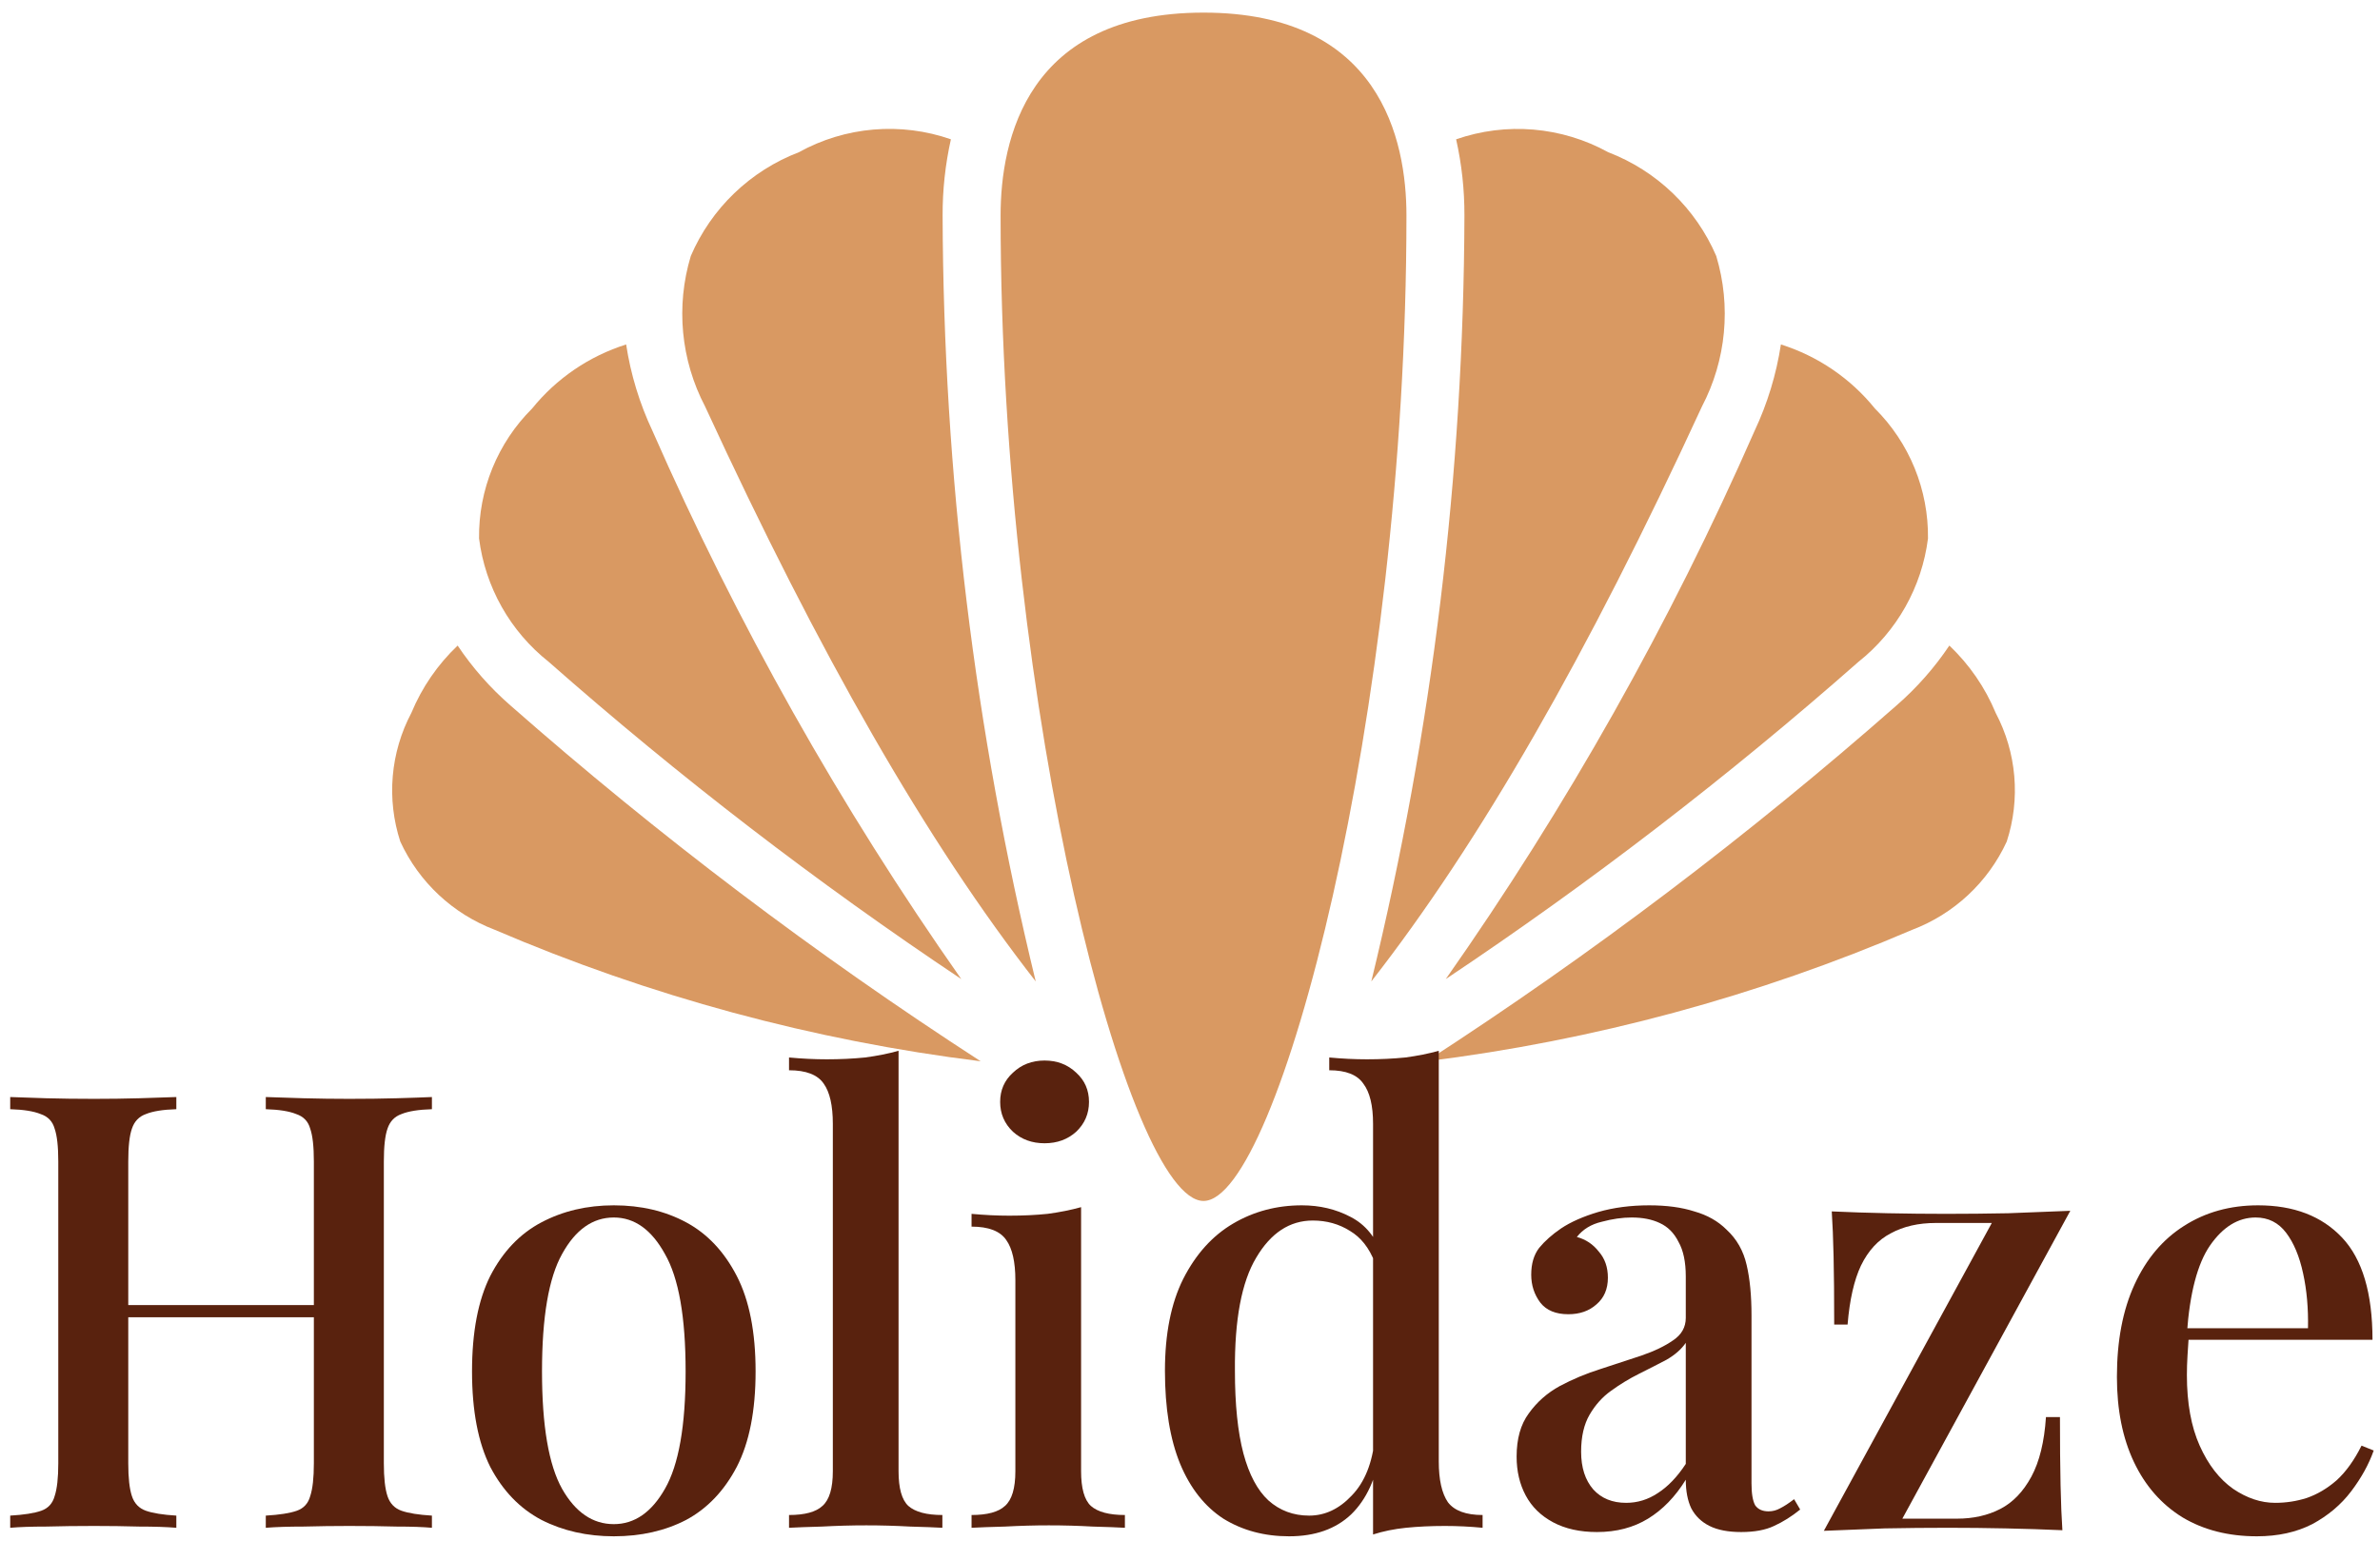 <svg width="176" height="114" viewBox="0 0 176 114" fill="none" xmlns="http://www.w3.org/2000/svg">
<path d="M147.584 52.737C146.803 50.852 145.634 49.152 144.154 47.748C143.055 49.387 141.745 50.873 140.256 52.169C129.324 61.784 117.7 70.583 105.479 78.496C117.851 76.961 129.944 73.689 141.401 68.774C144.5 67.599 147.013 65.254 148.398 62.244C148.906 60.685 149.095 59.041 148.955 57.408C148.815 55.775 148.349 54.186 147.584 52.737Z" fill="#D99962"/>
<path d="M89 0.933C75.942 0.933 73.994 10.336 73.994 15.94C73.994 52.812 83.488 88.826 89 88.826C94.511 88.826 104.006 52.812 104.006 15.94C104.006 10.336 102.057 0.933 89 0.933Z" fill="#D99962"/>
<path d="M30.418 52.732C29.652 54.182 29.185 55.772 29.045 57.405C28.905 59.039 29.094 60.685 29.601 62.244C30.985 65.25 33.492 67.594 36.586 68.77C48.047 73.686 60.145 76.961 72.521 78.496C60.297 70.584 48.671 61.784 37.737 52.169C36.249 50.874 34.939 49.387 33.842 47.748C32.365 49.152 31.198 50.85 30.418 52.732Z" fill="#D99962"/>
<path d="M46.303 25.477C43.569 26.34 41.15 27.989 39.347 30.219C38.084 31.477 37.087 32.975 36.413 34.625C35.74 36.275 35.404 38.043 35.426 39.825C35.881 43.422 37.728 46.697 40.571 48.947C50.207 57.441 60.401 65.281 71.085 72.414C62.148 59.688 54.498 46.105 48.248 31.865C47.295 29.84 46.64 27.689 46.303 25.477Z" fill="#D99962"/>
<path d="M125.857 30.069C127.653 26.64 128.033 22.643 126.916 18.936C126.165 17.188 125.071 15.608 123.699 14.29C122.327 12.971 120.705 11.941 118.929 11.26C117.225 10.321 115.344 9.751 113.406 9.586C111.468 9.421 109.518 9.666 107.68 10.304C108.095 12.153 108.3 14.044 108.294 15.94C108.233 35.028 105.922 54.043 101.408 72.59C109.44 62.291 117.357 48.505 125.857 30.069Z" fill="#D99962"/>
<path d="M131.697 25.477C131.359 27.69 130.703 29.843 129.75 31.869C123.5 46.107 115.851 59.689 106.915 72.414C117.598 65.282 127.792 57.445 137.429 48.953C140.272 46.701 142.12 43.424 142.574 39.825C142.595 38.042 142.259 36.273 141.585 34.622C140.911 32.971 139.912 31.473 138.649 30.215C136.847 27.986 134.429 26.339 131.697 25.477Z" fill="#D99962"/>
<path d="M59.069 11.262C57.293 11.943 55.671 12.973 54.299 14.291C52.928 15.609 51.834 17.189 51.084 18.936C49.965 22.641 50.345 26.637 52.141 30.064C60.643 48.501 68.559 62.291 76.592 72.59C72.078 54.043 69.767 35.028 69.706 15.94C69.7 14.044 69.905 12.153 70.319 10.304C68.482 9.663 66.531 9.418 64.592 9.583C62.654 9.748 60.772 10.32 59.069 11.262Z" fill="#D99962"/>
<path d="M19.655 113V112.1C20.675 112.04 21.44 111.92 21.95 111.74C22.46 111.56 22.79 111.2 22.94 110.66C23.12 110.12 23.21 109.31 23.21 108.23V85.91C23.21 84.8 23.12 83.99 22.94 83.48C22.79 82.94 22.445 82.58 21.905 82.4C21.395 82.19 20.645 82.07 19.655 82.04V81.14C20.405 81.17 21.335 81.2 22.445 81.23C23.585 81.26 24.71 81.275 25.82 81.275C27.08 81.275 28.25 81.26 29.33 81.23C30.41 81.2 31.28 81.17 31.94 81.14V82.04C30.95 82.07 30.2 82.19 29.69 82.4C29.18 82.58 28.835 82.94 28.655 83.48C28.475 83.99 28.385 84.8 28.385 85.91V108.23C28.385 109.31 28.475 110.12 28.655 110.66C28.835 111.2 29.18 111.56 29.69 111.74C30.2 111.92 30.95 112.04 31.94 112.1V113C31.28 112.94 30.41 112.91 29.33 112.91C28.25 112.88 27.08 112.865 25.82 112.865C24.71 112.865 23.585 112.88 22.445 112.91C21.335 112.91 20.405 112.94 19.655 113ZM0.755 113V112.1C1.775 112.04 2.54 111.92 3.05 111.74C3.56 111.56 3.89 111.2 4.04 110.66C4.22 110.12 4.31 109.31 4.31 108.23V85.91C4.31 84.8 4.22 83.99 4.04 83.48C3.89 82.94 3.545 82.58 3.005 82.4C2.495 82.19 1.745 82.07 0.755 82.04V81.14C1.445 81.17 2.33 81.2 3.41 81.23C4.52 81.26 5.705 81.275 6.965 81.275C8.105 81.275 9.215 81.26 10.295 81.23C11.405 81.2 12.32 81.17 13.04 81.14V82.04C12.05 82.07 11.3 82.19 10.79 82.4C10.28 82.58 9.935 82.94 9.755 83.48C9.575 83.99 9.485 84.8 9.485 85.91V108.23C9.485 109.31 9.575 110.12 9.755 110.66C9.935 111.2 10.28 111.56 10.79 111.74C11.3 111.92 12.05 112.04 13.04 112.1V113C12.32 112.94 11.405 112.91 10.295 112.91C9.215 112.88 8.105 112.865 6.965 112.865C5.705 112.865 4.52 112.88 3.41 112.91C2.33 112.91 1.445 112.94 0.755 113ZM7.46 97.43V96.53H25.235V97.43H7.46Z" fill="#59220E"/>
<path d="M45.391 89.15C47.401 89.15 49.186 89.57 50.746 90.41C52.306 91.25 53.551 92.57 54.481 94.37C55.411 96.17 55.876 98.525 55.876 101.435C55.876 104.345 55.411 106.7 54.481 108.5C53.551 110.27 52.306 111.575 50.746 112.415C49.186 113.225 47.401 113.63 45.391 113.63C43.411 113.63 41.626 113.225 40.036 112.415C38.446 111.575 37.186 110.27 36.256 108.5C35.356 106.7 34.906 104.345 34.906 101.435C34.906 98.525 35.356 96.17 36.256 94.37C37.186 92.57 38.446 91.25 40.036 90.41C41.626 89.57 43.411 89.15 45.391 89.15ZM45.391 90.05C43.831 90.05 42.556 90.95 41.566 92.75C40.576 94.52 40.081 97.415 40.081 101.435C40.081 105.455 40.576 108.35 41.566 110.12C42.556 111.86 43.831 112.73 45.391 112.73C46.921 112.73 48.181 111.86 49.171 110.12C50.191 108.35 50.701 105.455 50.701 101.435C50.701 97.415 50.191 94.52 49.171 92.75C48.181 90.95 46.921 90.05 45.391 90.05Z" fill="#59220E"/>
<path d="M66.448 77.72V108.815C66.448 110.075 66.688 110.93 67.168 111.38C67.678 111.83 68.518 112.055 69.688 112.055V113C69.178 112.97 68.383 112.94 67.303 112.91C66.223 112.85 65.143 112.82 64.063 112.82C62.983 112.82 61.888 112.85 60.778 112.91C59.698 112.94 58.888 112.97 58.348 113V112.055C59.518 112.055 60.343 111.83 60.823 111.38C61.333 110.93 61.588 110.075 61.588 108.815V83.12C61.588 81.77 61.363 80.78 60.913 80.15C60.463 79.49 59.608 79.16 58.348 79.16V78.215C59.308 78.305 60.238 78.35 61.138 78.35C62.128 78.35 63.073 78.305 63.973 78.215C64.873 78.095 65.698 77.93 66.448 77.72Z" fill="#59220E"/>
<path d="M77.246 78.44C78.176 78.44 78.956 78.74 79.586 79.34C80.216 79.91 80.531 80.63 80.531 81.5C80.531 82.37 80.216 83.105 79.586 83.705C78.956 84.275 78.176 84.56 77.246 84.56C76.316 84.56 75.536 84.275 74.906 83.705C74.276 83.105 73.961 82.37 73.961 81.5C73.961 80.63 74.276 79.91 74.906 79.34C75.536 78.74 76.316 78.44 77.246 78.44ZM79.946 89.285V108.815C79.946 110.075 80.186 110.93 80.666 111.38C81.176 111.83 82.016 112.055 83.186 112.055V113C82.676 112.97 81.881 112.94 80.801 112.91C79.751 112.85 78.671 112.82 77.561 112.82C76.511 112.82 75.431 112.85 74.321 112.91C73.211 112.94 72.386 112.97 71.846 113V112.055C73.016 112.055 73.841 111.83 74.321 111.38C74.831 110.93 75.086 110.075 75.086 108.815V94.685C75.086 93.335 74.861 92.345 74.411 91.715C73.961 91.055 73.106 90.725 71.846 90.725V89.78C72.806 89.87 73.736 89.915 74.636 89.915C75.656 89.915 76.601 89.87 77.471 89.78C78.371 89.66 79.196 89.495 79.946 89.285Z" fill="#59220E"/>
<path d="M106.397 77.72V108.095C106.397 109.445 106.622 110.45 107.072 111.11C107.552 111.74 108.407 112.055 109.637 112.055V113C108.707 112.91 107.777 112.865 106.847 112.865C105.827 112.865 104.867 112.91 103.967 113C103.097 113.09 102.287 113.255 101.537 113.495V83.12C101.537 81.77 101.297 80.78 100.817 80.15C100.367 79.49 99.527 79.16 98.297 79.16V78.215C99.257 78.305 100.187 78.35 101.087 78.35C102.077 78.35 103.022 78.305 103.922 78.215C104.822 78.095 105.647 77.93 106.397 77.72ZM96.272 89.15C97.592 89.15 98.792 89.435 99.872 90.005C100.982 90.575 101.762 91.535 102.212 92.885L101.672 93.38C101.252 92.3 100.637 91.52 99.827 91.04C99.017 90.53 98.102 90.275 97.082 90.275C95.372 90.275 93.977 91.19 92.897 93.02C91.817 94.82 91.292 97.61 91.322 101.39C91.322 103.88 91.532 105.92 91.952 107.51C92.372 109.07 92.987 110.225 93.797 110.975C94.637 111.725 95.642 112.1 96.812 112.1C97.982 112.1 99.032 111.605 99.962 110.615C100.922 109.625 101.492 108.2 101.672 106.34L102.077 107.285C101.777 109.325 101.057 110.9 99.917 112.01C98.777 113.09 97.247 113.63 95.327 113.63C93.497 113.63 91.877 113.195 90.467 112.325C89.087 111.425 88.022 110.075 87.272 108.275C86.522 106.445 86.147 104.15 86.147 101.39C86.147 98.66 86.597 96.395 87.497 94.595C88.427 92.765 89.657 91.4 91.187 90.5C92.717 89.6 94.412 89.15 96.272 89.15Z" fill="#59220E"/>
<path d="M118.093 113.315C116.833 113.315 115.753 113.075 114.853 112.595C113.953 112.115 113.278 111.455 112.828 110.615C112.378 109.775 112.153 108.815 112.153 107.735C112.153 106.415 112.453 105.35 113.053 104.54C113.653 103.7 114.418 103.025 115.348 102.515C116.308 102.005 117.313 101.585 118.363 101.255C119.443 100.895 120.448 100.565 121.378 100.265C122.338 99.935 123.118 99.56 123.718 99.14C124.348 98.72 124.663 98.165 124.663 97.475V94.415C124.663 93.335 124.483 92.48 124.123 91.85C123.793 91.19 123.328 90.725 122.728 90.455C122.158 90.185 121.468 90.05 120.658 90.05C119.968 90.05 119.233 90.155 118.453 90.365C117.673 90.545 117.058 90.92 116.608 91.49C117.268 91.67 117.808 92.03 118.228 92.57C118.678 93.08 118.903 93.725 118.903 94.505C118.903 95.345 118.618 96.005 118.048 96.485C117.508 96.965 116.818 97.205 115.978 97.205C115.048 97.205 114.358 96.92 113.908 96.35C113.458 95.75 113.233 95.06 113.233 94.28C113.233 93.47 113.428 92.81 113.818 92.3C114.238 91.79 114.778 91.31 115.438 90.86C116.158 90.38 117.073 89.975 118.183 89.645C119.323 89.315 120.583 89.15 121.963 89.15C123.253 89.15 124.363 89.3 125.293 89.6C126.253 89.87 127.048 90.32 127.678 90.95C128.428 91.64 128.923 92.51 129.163 93.56C129.403 94.58 129.523 95.825 129.523 97.295V109.715C129.523 110.465 129.613 111.005 129.793 111.335C130.003 111.635 130.333 111.785 130.783 111.785C131.083 111.785 131.368 111.71 131.638 111.56C131.938 111.41 132.283 111.185 132.673 110.885L133.123 111.65C132.493 112.16 131.848 112.565 131.188 112.865C130.558 113.165 129.748 113.315 128.758 113.315C127.798 113.315 127.018 113.165 126.418 112.865C125.818 112.565 125.368 112.13 125.068 111.56C124.798 110.99 124.663 110.285 124.663 109.445C123.883 110.705 122.953 111.665 121.873 112.325C120.793 112.985 119.533 113.315 118.093 113.315ZM120.253 111.155C121.093 111.155 121.873 110.915 122.593 110.435C123.343 109.955 124.033 109.235 124.663 108.275V99.32C124.333 99.8 123.853 100.22 123.223 100.58C122.593 100.91 121.918 101.255 121.198 101.615C120.478 101.975 119.788 102.395 119.128 102.875C118.498 103.325 117.973 103.91 117.553 104.63C117.133 105.35 116.923 106.265 116.923 107.375C116.923 108.545 117.223 109.475 117.823 110.165C118.423 110.825 119.233 111.155 120.253 111.155Z" fill="#59220E"/>
<path d="M153.098 89.555L140.678 112.325H144.728C145.928 112.325 146.993 112.085 147.923 111.605C148.853 111.125 149.618 110.33 150.218 109.22C150.818 108.11 151.178 106.64 151.298 104.81H152.333C152.333 106.82 152.348 108.5 152.378 109.85C152.408 111.2 152.453 112.31 152.513 113.18C151.163 113.12 149.768 113.075 148.328 113.045C146.888 113.015 145.463 113 144.053 113C142.523 113 140.963 113.015 139.373 113.045C137.813 113.105 136.313 113.165 134.873 113.225L147.293 90.455H143.153C141.863 90.455 140.753 90.71 139.823 91.22C138.893 91.7 138.158 92.495 137.618 93.605C137.108 94.685 136.778 96.14 136.628 97.97H135.638C135.638 95.93 135.623 94.25 135.593 92.93C135.563 91.61 135.518 90.5 135.458 89.6C136.778 89.66 138.158 89.705 139.598 89.735C141.038 89.765 142.478 89.78 143.918 89.78C145.418 89.78 146.948 89.765 148.508 89.735C150.098 89.675 151.628 89.615 153.098 89.555Z" fill="#59220E"/>
<path d="M166.985 89.15C169.625 89.15 171.695 89.945 173.195 91.535C174.695 93.125 175.445 95.645 175.445 99.095H159.92L159.83 98.24H170.675C170.705 96.77 170.585 95.42 170.315 94.19C170.045 92.93 169.625 91.925 169.055 91.175C168.485 90.425 167.735 90.05 166.805 90.05C165.515 90.05 164.39 90.74 163.43 92.12C162.5 93.47 161.93 95.645 161.72 98.645L161.855 98.87C161.825 99.29 161.795 99.755 161.765 100.265C161.735 100.745 161.72 101.225 161.72 101.705C161.72 103.775 162.035 105.515 162.665 106.925C163.295 108.335 164.12 109.4 165.14 110.12C166.16 110.81 167.195 111.155 168.245 111.155C169.055 111.155 169.835 111.035 170.585 110.795C171.365 110.525 172.1 110.09 172.79 109.49C173.48 108.86 174.095 108.005 174.635 106.925L175.535 107.285C175.175 108.305 174.62 109.31 173.87 110.3C173.12 111.29 172.16 112.1 170.99 112.73C169.82 113.33 168.455 113.63 166.895 113.63C164.795 113.63 162.965 113.165 161.405 112.235C159.845 111.275 158.645 109.91 157.805 108.14C156.965 106.37 156.545 104.27 156.545 101.84C156.545 99.17 156.98 96.89 157.85 95C158.72 93.11 159.935 91.67 161.495 90.68C163.085 89.66 164.915 89.15 166.985 89.15Z" fill="#59220E"/>
</svg>
